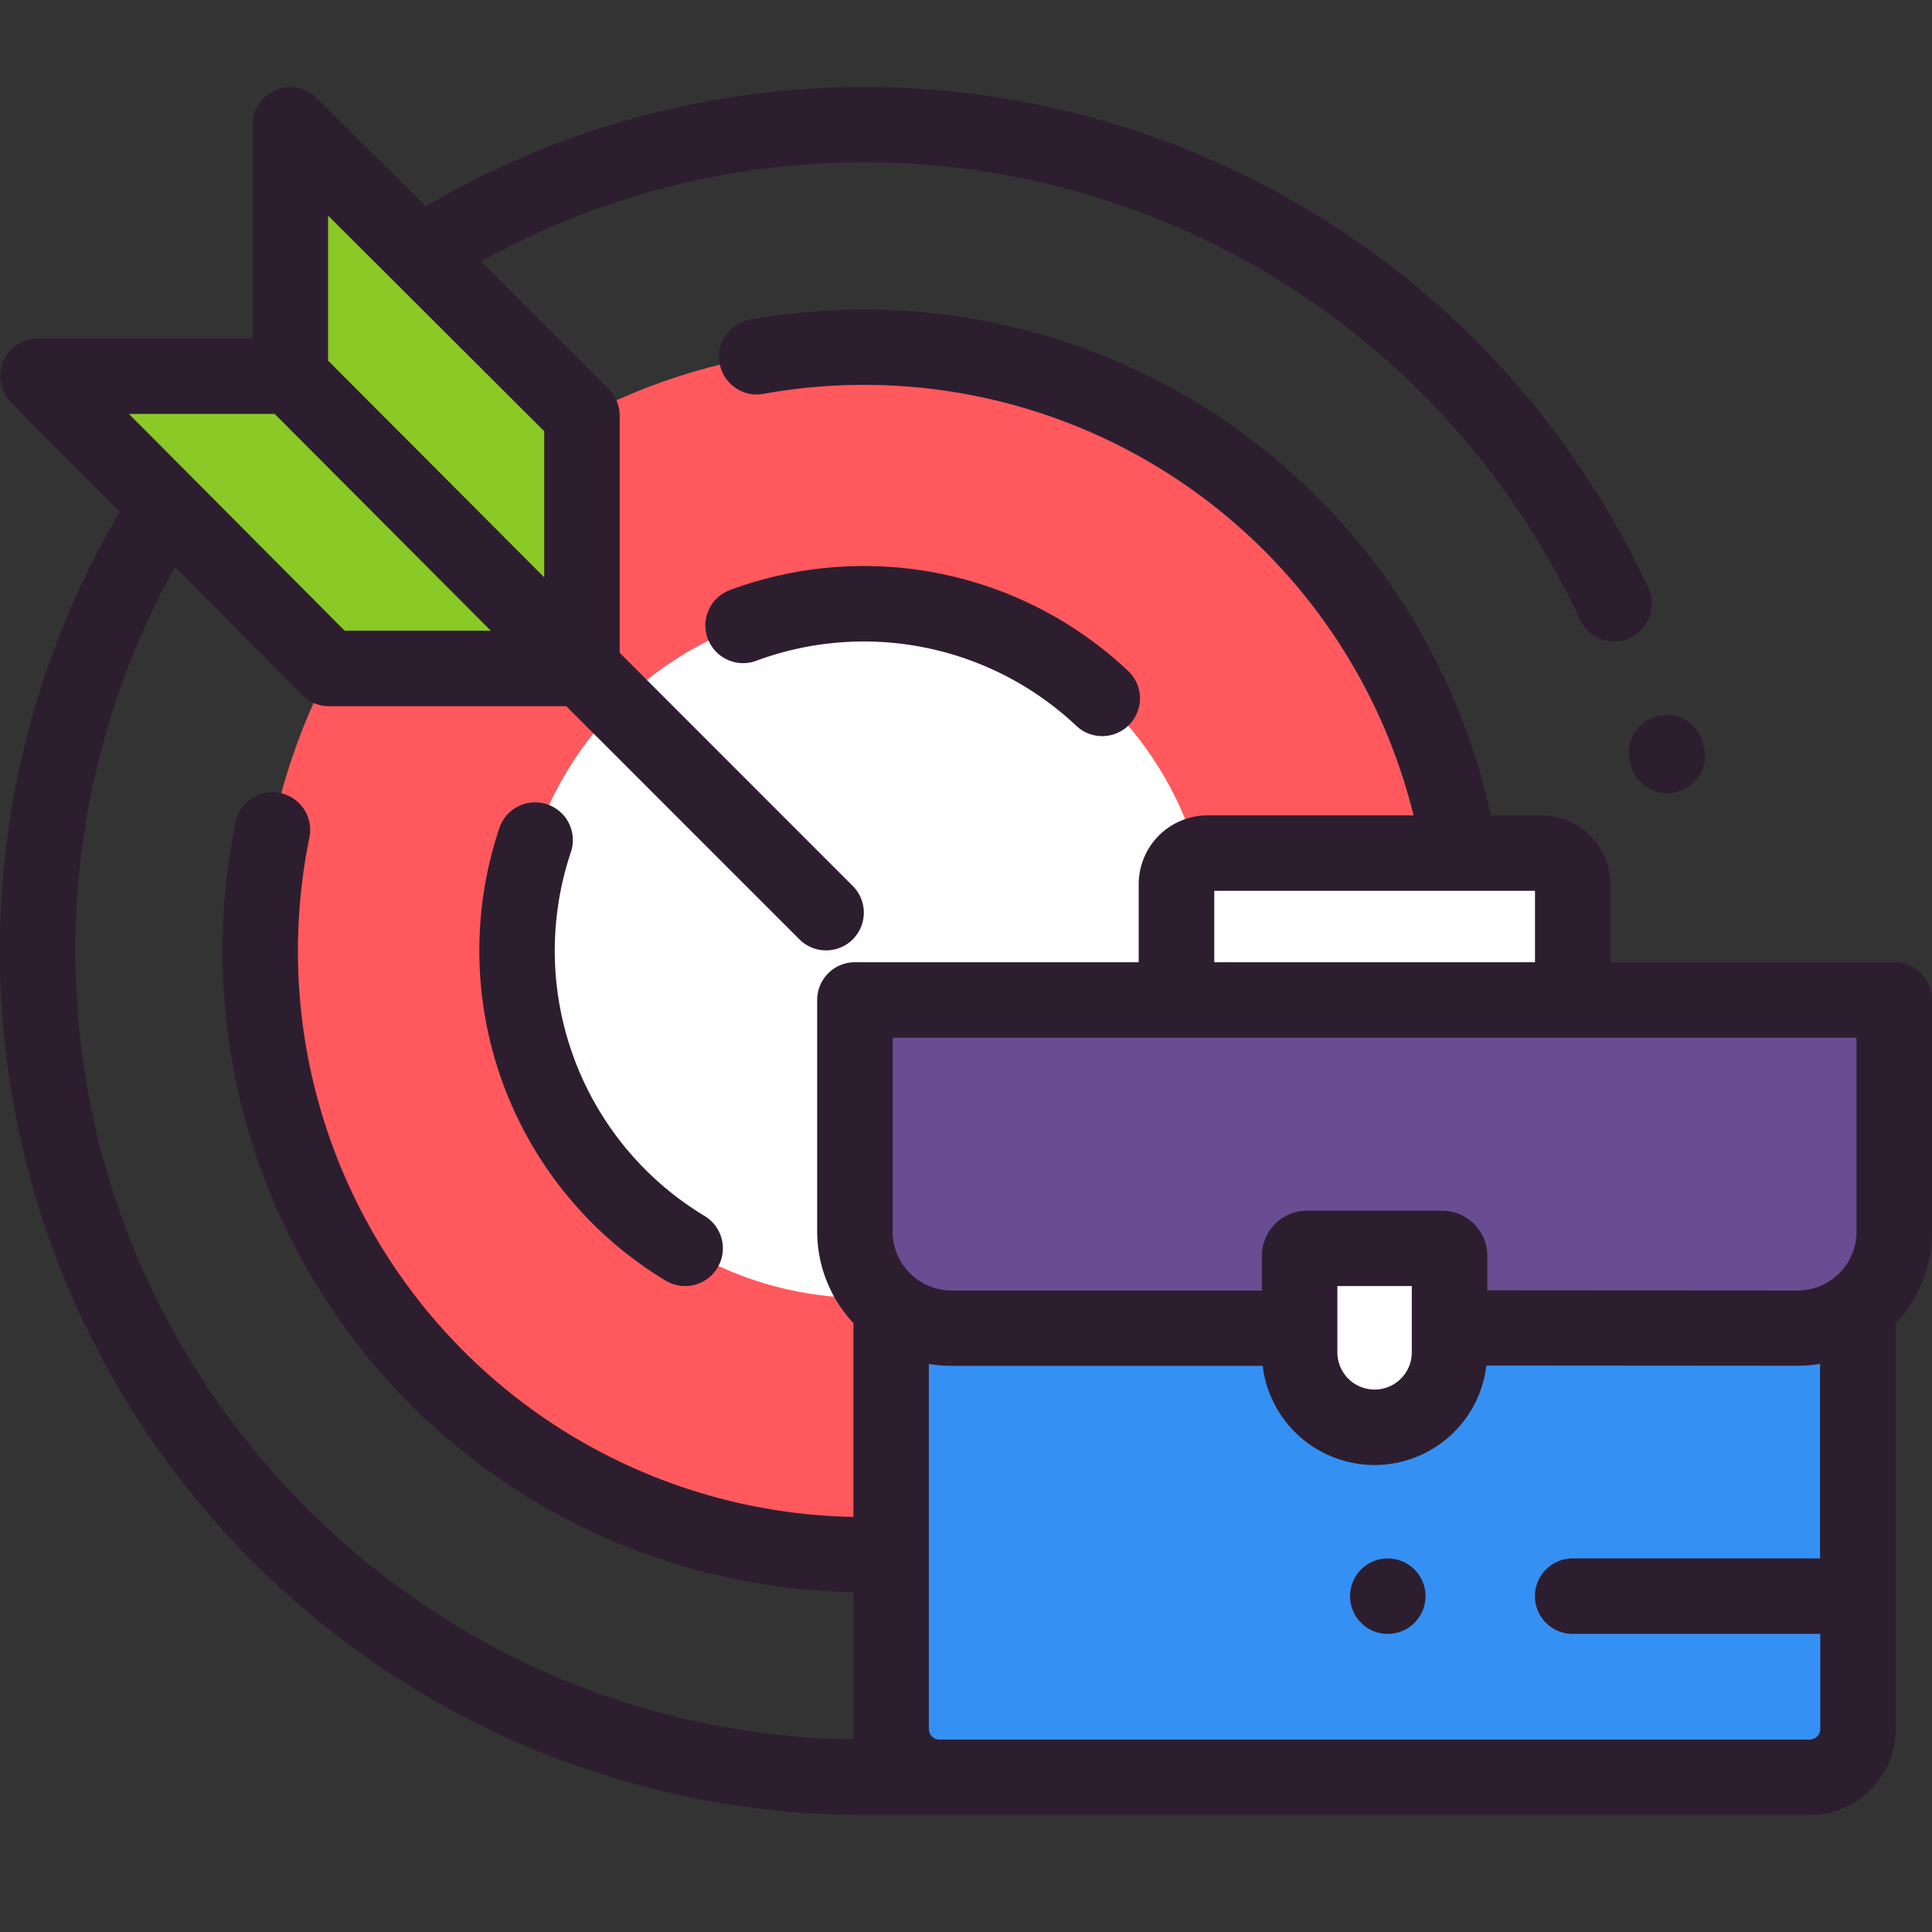 <svg id="Layer_1" data-name="Layer 1" xmlns="http://www.w3.org/2000/svg" viewBox="0 0 512 512"><rect x="0" y="0" width="512" height="512" fill="#333333" stroke="none"/><defs><style>.cls-1{fill:#ff595e;}.cls-2{fill:#fff;}.cls-3{fill:#8ac926;}.cls-4{fill:#3590f3;}.cls-5{fill:#6a4c93;}.cls-6{fill:#2d1e2f;}</style></defs><title>trabalhe-aqui</title><circle class="cls-1" cx="228.98" cy="251.99" r="159.98"/><circle class="cls-2" cx="228.98" cy="251.99" r="91.99"/><polygon class="cls-3" points="10.1 99.69 87.19 177.15 154.22 177.15 76.94 99.69 10.1 99.69"/><polygon class="cls-3" points="154.22 177.15 76.94 99.69 76.94 33.03 154.22 110.12 154.22 177.15"/><path class="cls-4" d="M479.58,471H249a12.8,12.8,0,0,1-12.81-12.81V265H492.39V458.17A12.8,12.8,0,0,1,479.58,471Z"/><path class="cls-5" d="M226.56,265v61.33A25.63,25.63,0,0,0,252.18,352h87.76l48.68-.08,87.74.06A25.62,25.62,0,0,0,502,326.33V265Z"/><path class="cls-2" d="M382.21,330.81H346.34a1.92,1.92,0,0,0-1.92,1.92v25.66a19.85,19.85,0,0,0,19.86,19.85h0a19.86,19.86,0,0,0,19.86-19.85V332.73A1.92,1.92,0,0,0,382.21,330.81Z"/><path class="cls-2" d="M311.78,263.67V234.32a8.24,8.24,0,0,1,8.24-8.24h88.52a8.23,8.23,0,0,1,8.23,8.24v29.35Z"/><path class="cls-6" d="M432,202.1l.06.25a10,10,0,1,0,19.43-4.72l-.08-.33A10,10,0,1,0,432,202.1Z"/><path class="cls-6" d="M145,213.15a10,10,0,0,0-12.66,6.29,102.12,102.12,0,0,0,44.06,119.94,10,10,0,0,0,10.33-17.13,82.08,82.08,0,0,1-35.44-96.43A10,10,0,0,0,145,213.15Z"/><path class="cls-6" d="M200.41,175.11a82.11,82.11,0,0,1,84.76,17.18,10,10,0,1,0,13.71-14.56,102.08,102.08,0,0,0-105.44-21.36,10,10,0,1,0,7,18.74Z"/><path class="cls-6" d="M512,265a10,10,0,0,0-10-10H426.77V234.32a18.26,18.26,0,0,0-18.23-18.24H395.11A170,170,0,0,0,198.48,84.76a10,10,0,0,0,3.57,19.67A150,150,0,0,1,374.61,216.08H320a18.26,18.26,0,0,0-18.23,18.24V255H226.56a10,10,0,0,0-10,10v61.33a35.5,35.5,0,0,0,9.61,24.3V402A150,150,0,0,1,82,221.94a10,10,0,1,0-19.6-4,170,170,0,0,0,163.75,204v36.23a23,23,0,0,0,.17,2.77C112.32,459.52,20,366.35,20,252A208.56,208.56,0,0,1,46.37,150.31l33.73,33.9a10,10,0,0,0,7.09,2.94h62.89l61.65,61.66a10,10,0,1,0,14.14-14.14L164.22,173V110.12a10,10,0,0,0-2.94-7.08L127.45,69.3a209.1,209.1,0,0,1,291.23,94.91,10,10,0,0,0,18.15-8.41,229.11,229.11,0,0,0-324-101.14L84,26A10,10,0,0,0,66.94,33V89.69H10.1A10,10,0,0,0,3,106.75l28.73,28.87A229,229,0,0,0,229,481h250.6a22.83,22.83,0,0,0,22.81-22.81V350.65A35.37,35.37,0,0,0,512,326.33V265h0ZM86.94,57.13l57.28,57.14V153L86.94,95.56ZM72.79,109.69l57.29,57.46H91.35L34.16,109.69Zm249,126.39h85V255h-85ZM236.56,275H492v51.33A15.62,15.62,0,0,1,476.38,342h0l-82.23-.05v-9.17a11.94,11.94,0,0,0-11.93-11.92H346.34a11.94,11.94,0,0,0-11.92,11.92V342H252.18a15.64,15.64,0,0,1-15.62-15.63V275Zm137.58,65.81v17.58a9.86,9.86,0,0,1-19.72,0V340.81ZM479.58,461H248.87a2.8,2.8,0,0,1-2.71-2.8V361.45a36.23,36.23,0,0,0,6,.51h82.46a29.85,29.85,0,0,0,59.28-.07l82.43.06h0a35.34,35.34,0,0,0,6-.52V413H416.77a10,10,0,0,0,0,20h65.62v25.19A2.81,2.81,0,0,1,479.58,461Z"/><path class="cls-6" d="M367.78,413a10,10,0,1,0,7.07,2.93A10.1,10.1,0,0,0,367.78,413Z"/></svg>